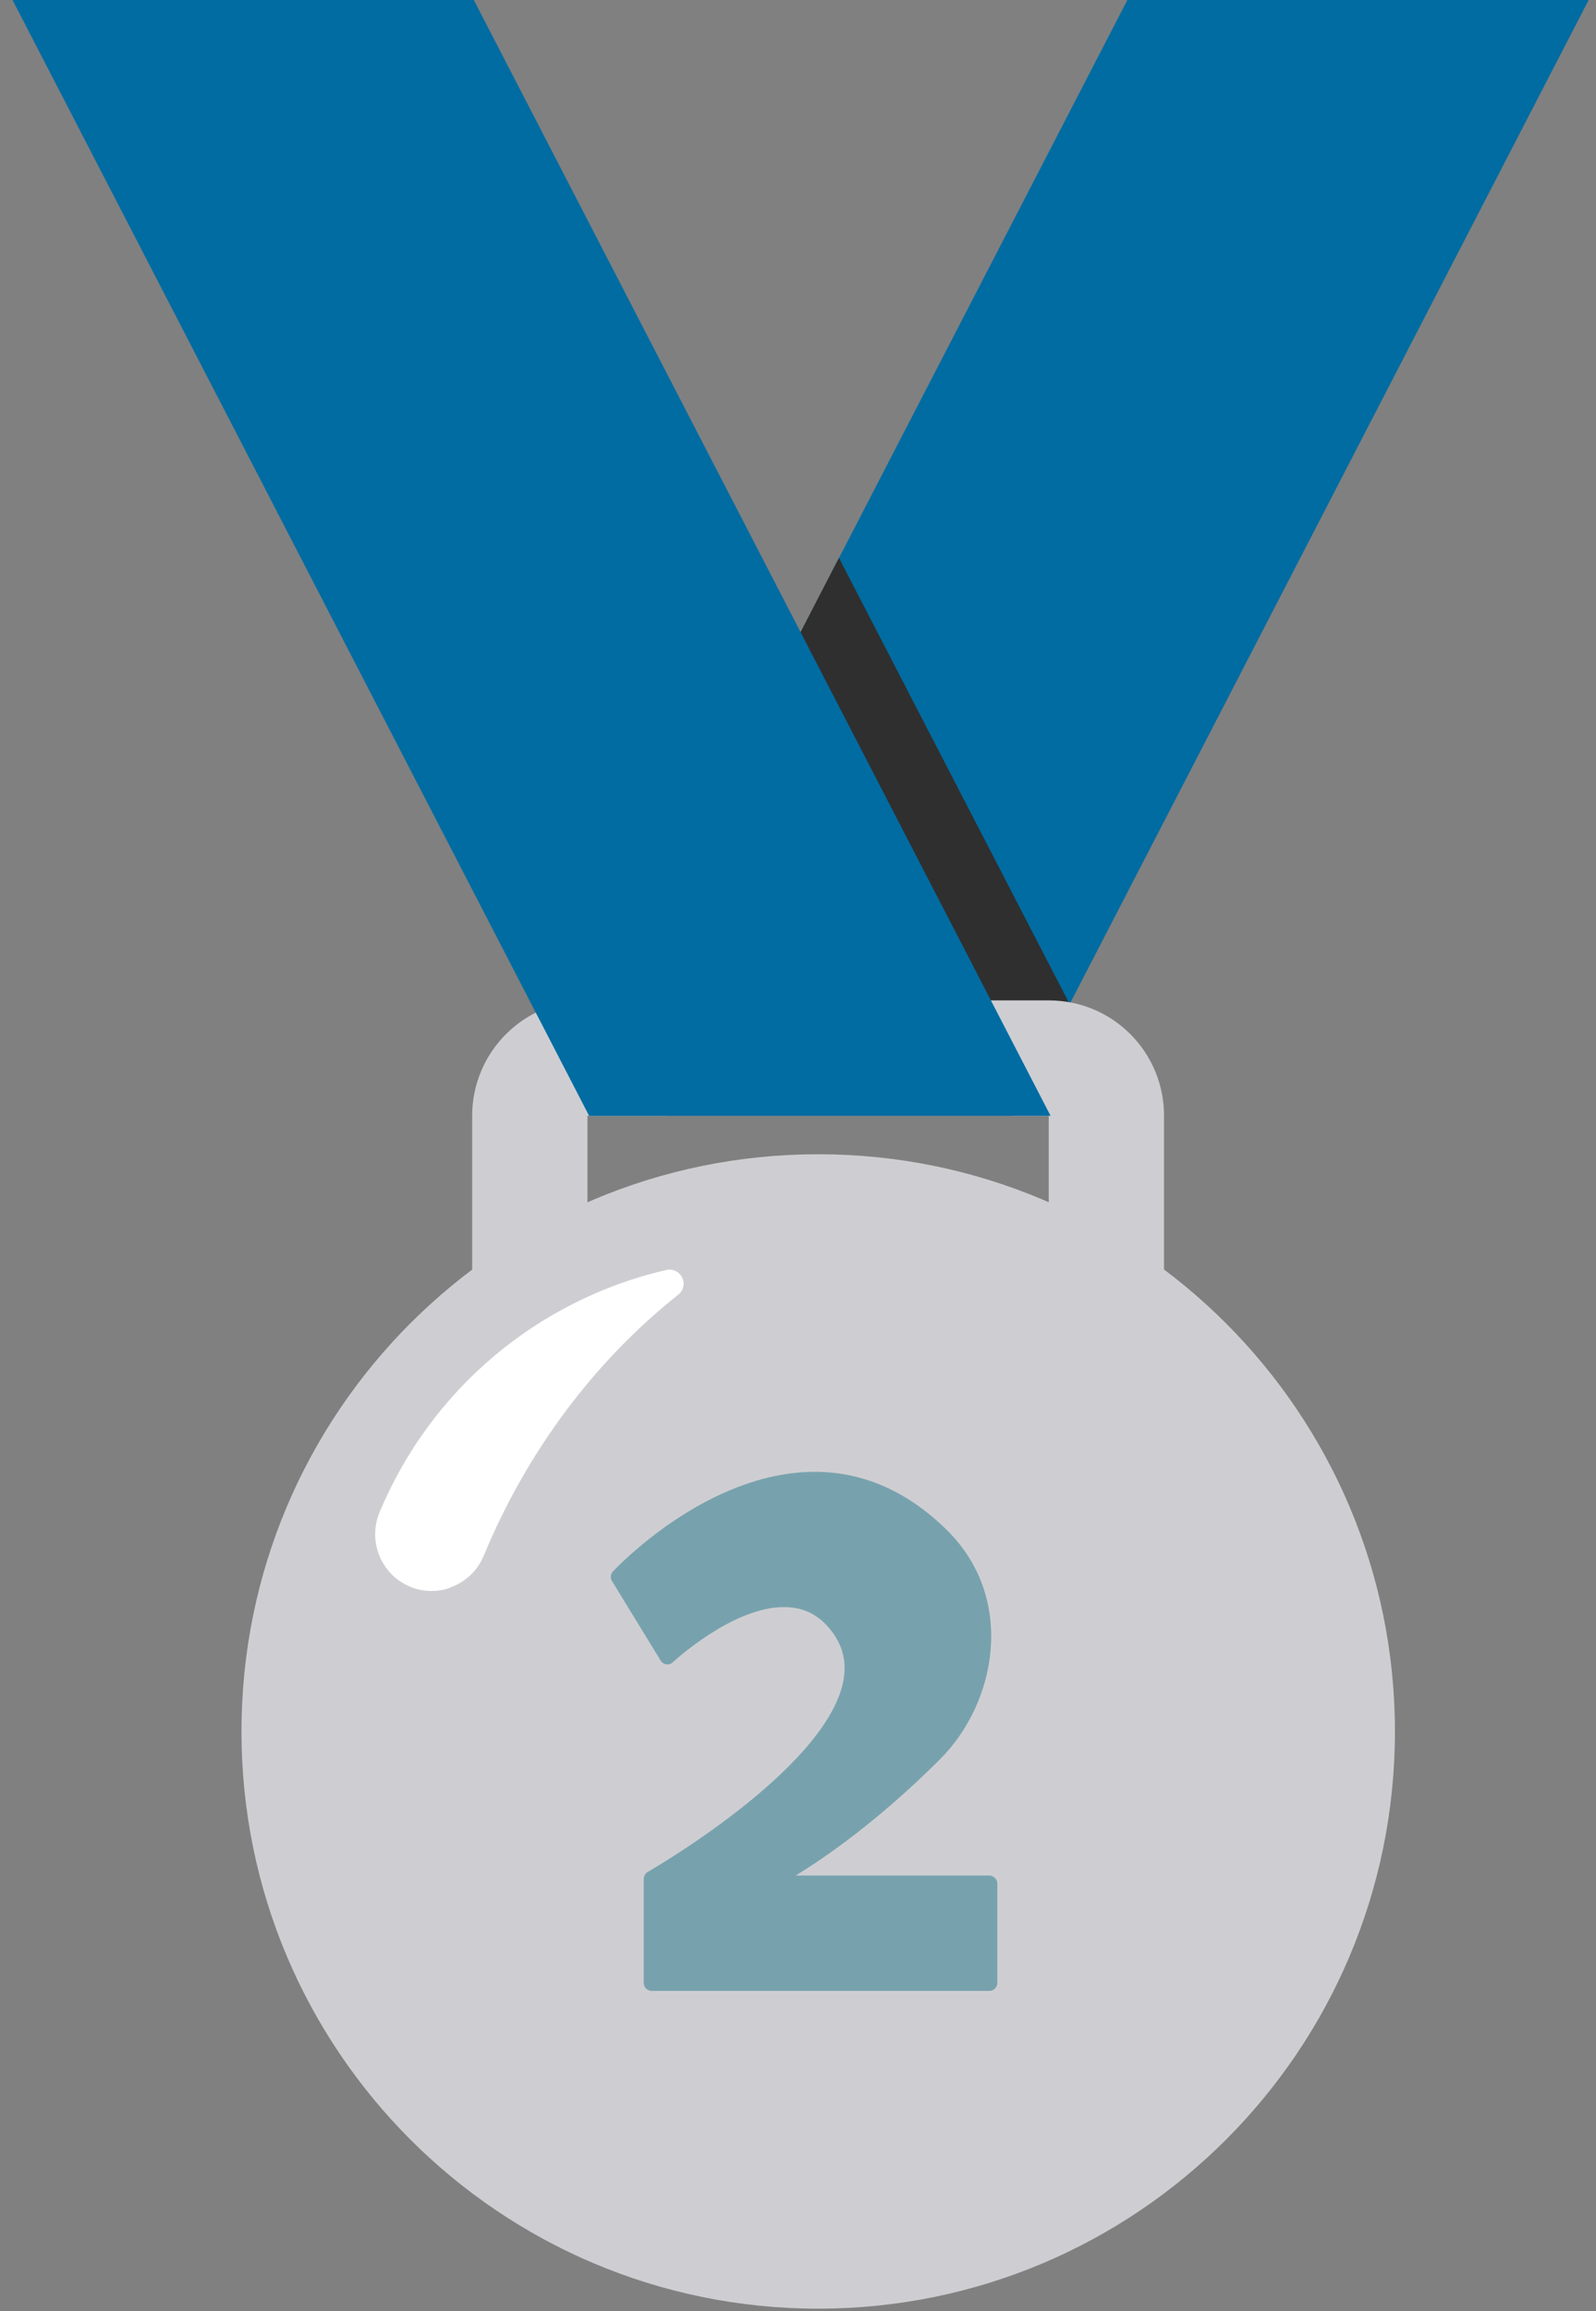 <svg width="47" height="68" viewBox="0 0 47 68" fill="none" xmlns="http://www.w3.org/2000/svg">
<rect x="0" y="0" width="47" height="68" fill="#808080" stroke="none"/>
<path d="M16.216 32.831H29.8L46.784 0H33.2L16.216 32.831Z" fill="#006CA2"/>
<path d="M24.706 16.415L17.916 29.548L19.616 32.831H29.801L31.501 29.548L24.706 16.415Z" fill="#2F2F2F"/>
<path d="M30.889 40.757H17.3V32.831H30.884V40.757H30.889ZM30.889 29.436H17.3C15.425 29.436 13.905 30.956 13.905 32.831V40.757C13.905 42.633 15.425 44.152 17.3 44.152H30.884C32.759 44.152 34.279 42.633 34.279 40.757V32.831C34.28 32.385 34.193 31.944 34.023 31.532C33.853 31.12 33.604 30.745 33.289 30.43C32.974 30.115 32.6 29.864 32.188 29.694C31.776 29.523 31.335 29.436 30.889 29.436" fill="#CECED2"/>
<path d="M41.079 50.947C41.079 60.329 33.477 67.931 24.095 67.931C14.718 67.931 7.111 60.329 7.111 50.947C7.111 41.565 14.713 33.963 24.095 33.963C33.477 33.963 41.079 41.571 41.079 50.947Z" fill="#CECED2"/>
<path d="M12.71 46.814C12.487 46.814 12.264 46.772 12.051 46.676C11.233 46.325 10.84 45.374 11.159 44.546C11.164 44.535 11.169 44.519 11.169 44.508C11.175 44.482 11.175 44.487 11.191 44.466C11.934 42.7 13.085 41.135 14.551 39.901C16.017 38.667 17.755 37.799 19.622 37.368C19.808 37.326 20.004 37.416 20.089 37.592C20.174 37.767 20.126 37.974 19.972 38.096C17.491 40.067 15.51 42.723 14.245 45.778C14.245 45.783 14.24 45.789 14.24 45.789C14.24 45.794 14.24 45.794 14.235 45.799C14.059 46.208 13.735 46.522 13.321 46.687C13.13 46.777 12.917 46.814 12.71 46.814" fill="white"/>
<path d="M30.937 32.831H17.348L0.369 0H13.953L30.937 32.831Z" fill="#006CA2"/>
<path d="M29.131 55.187H23.431C24.328 54.64 25.896 53.55 27.681 51.766C29.354 50.097 29.912 47.053 27.914 45.05C26.756 43.898 25.439 43.308 23.999 43.308C20.817 43.308 18.161 46.124 18.049 46.24C17.98 46.315 17.964 46.432 18.023 46.522L19.457 48.865C19.494 48.923 19.558 48.966 19.627 48.971C19.696 48.982 19.765 48.961 19.818 48.907C19.834 48.892 21.566 47.287 23.085 47.287C23.696 47.287 24.174 47.542 24.546 48.073C24.849 48.504 24.939 48.982 24.823 49.524C24.244 52.116 19.128 55.049 19.074 55.081C19.039 55.101 19.01 55.131 18.99 55.166C18.969 55.202 18.958 55.242 18.957 55.282V58.348C18.957 58.48 19.064 58.581 19.191 58.581H29.136C29.264 58.581 29.37 58.475 29.37 58.348V55.415C29.367 55.354 29.341 55.296 29.296 55.253C29.252 55.211 29.192 55.187 29.131 55.187Z" fill="#77A2AD"/>
</svg>
